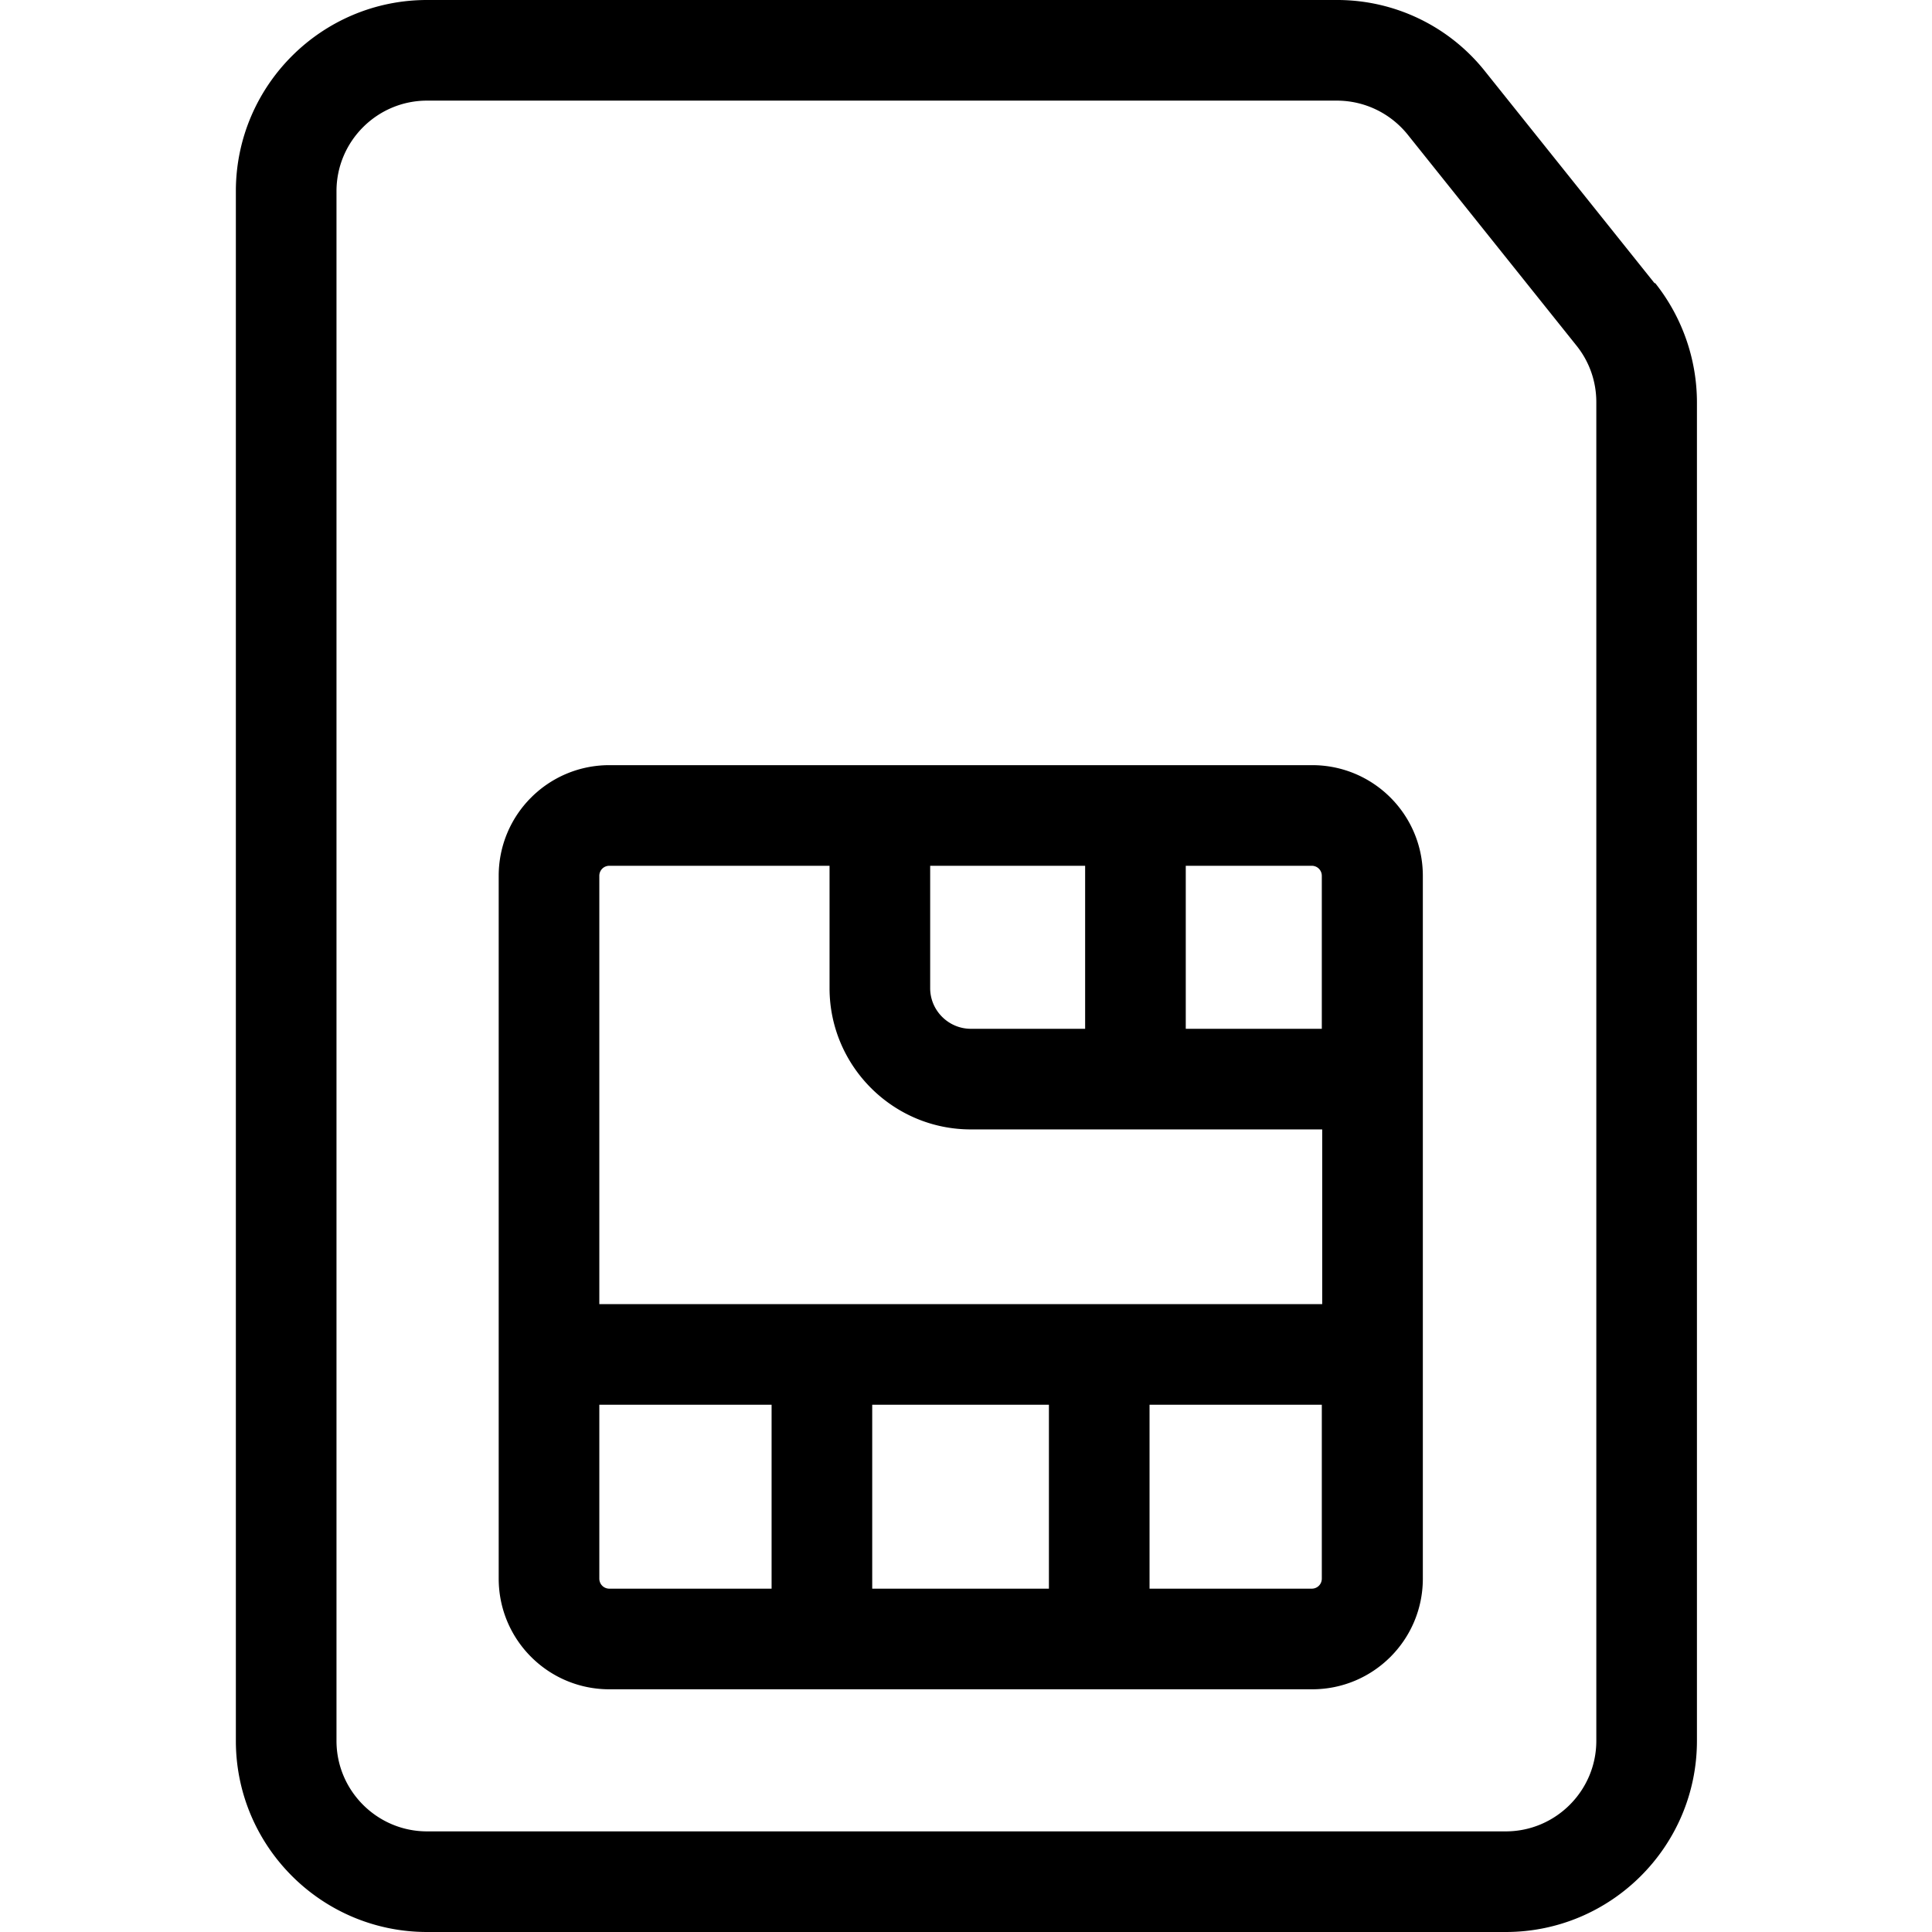 <svg viewBox="0 0 48 48" xmlns="http://www.w3.org/2000/svg">
  <path d="m41.11 7.04-4.2-5.25A4.69 4.69 0 0 0 33.21 0h-22.6C7.99 0 5.86 2.13 5.86 4.75v38.5c0 2.62 2.13 4.75 4.75 4.75h26.8c2.62 0 4.75-2.13 4.75-4.75V10c0-1.08-.37-2.13-1.04-2.97Zm-1.45 36.21c0 1.24-1.01 2.25-2.25 2.25h-26.8c-1.24 0-2.25-1.01-2.25-2.25V4.75c0-1.24 1.01-2.25 2.25-2.25h22.6c.69 0 1.33.31 1.76.84l4.2 5.25c.32.4.49.89.49 1.4v33.25Zm-7.07-24.24H15.14c-1.52 0-2.75 1.23-2.75 2.75v17.46c0 1.52 1.23 2.75 2.75 2.75H32.6c1.52 0 2.75-1.23 2.75-2.75V21.76c0-1.52-1.23-2.75-2.75-2.75Zm.25 2.75v3.8h-3.38v-4.05h3.13c.14 0 .25.11.25.25m-9.73-.25h3.85v4.05h-2.84c-.55 0-1.01-.45-1.01-1.01zm-7.97 0h5.47v3.04c0 1.93 1.57 3.51 3.51 3.51h8.73v4.34H14.89V21.76c0-.14.11-.25.25-.25M26.06 34.9v4.57h-4.39V34.9zm-11.17 4.32V34.9h4.28v4.57h-4.03c-.14 0-.25-.11-.25-.25m17.7.25h-4.03V34.9h4.28v4.32c0 .14-.11.25-.25.25"/>
</svg>
